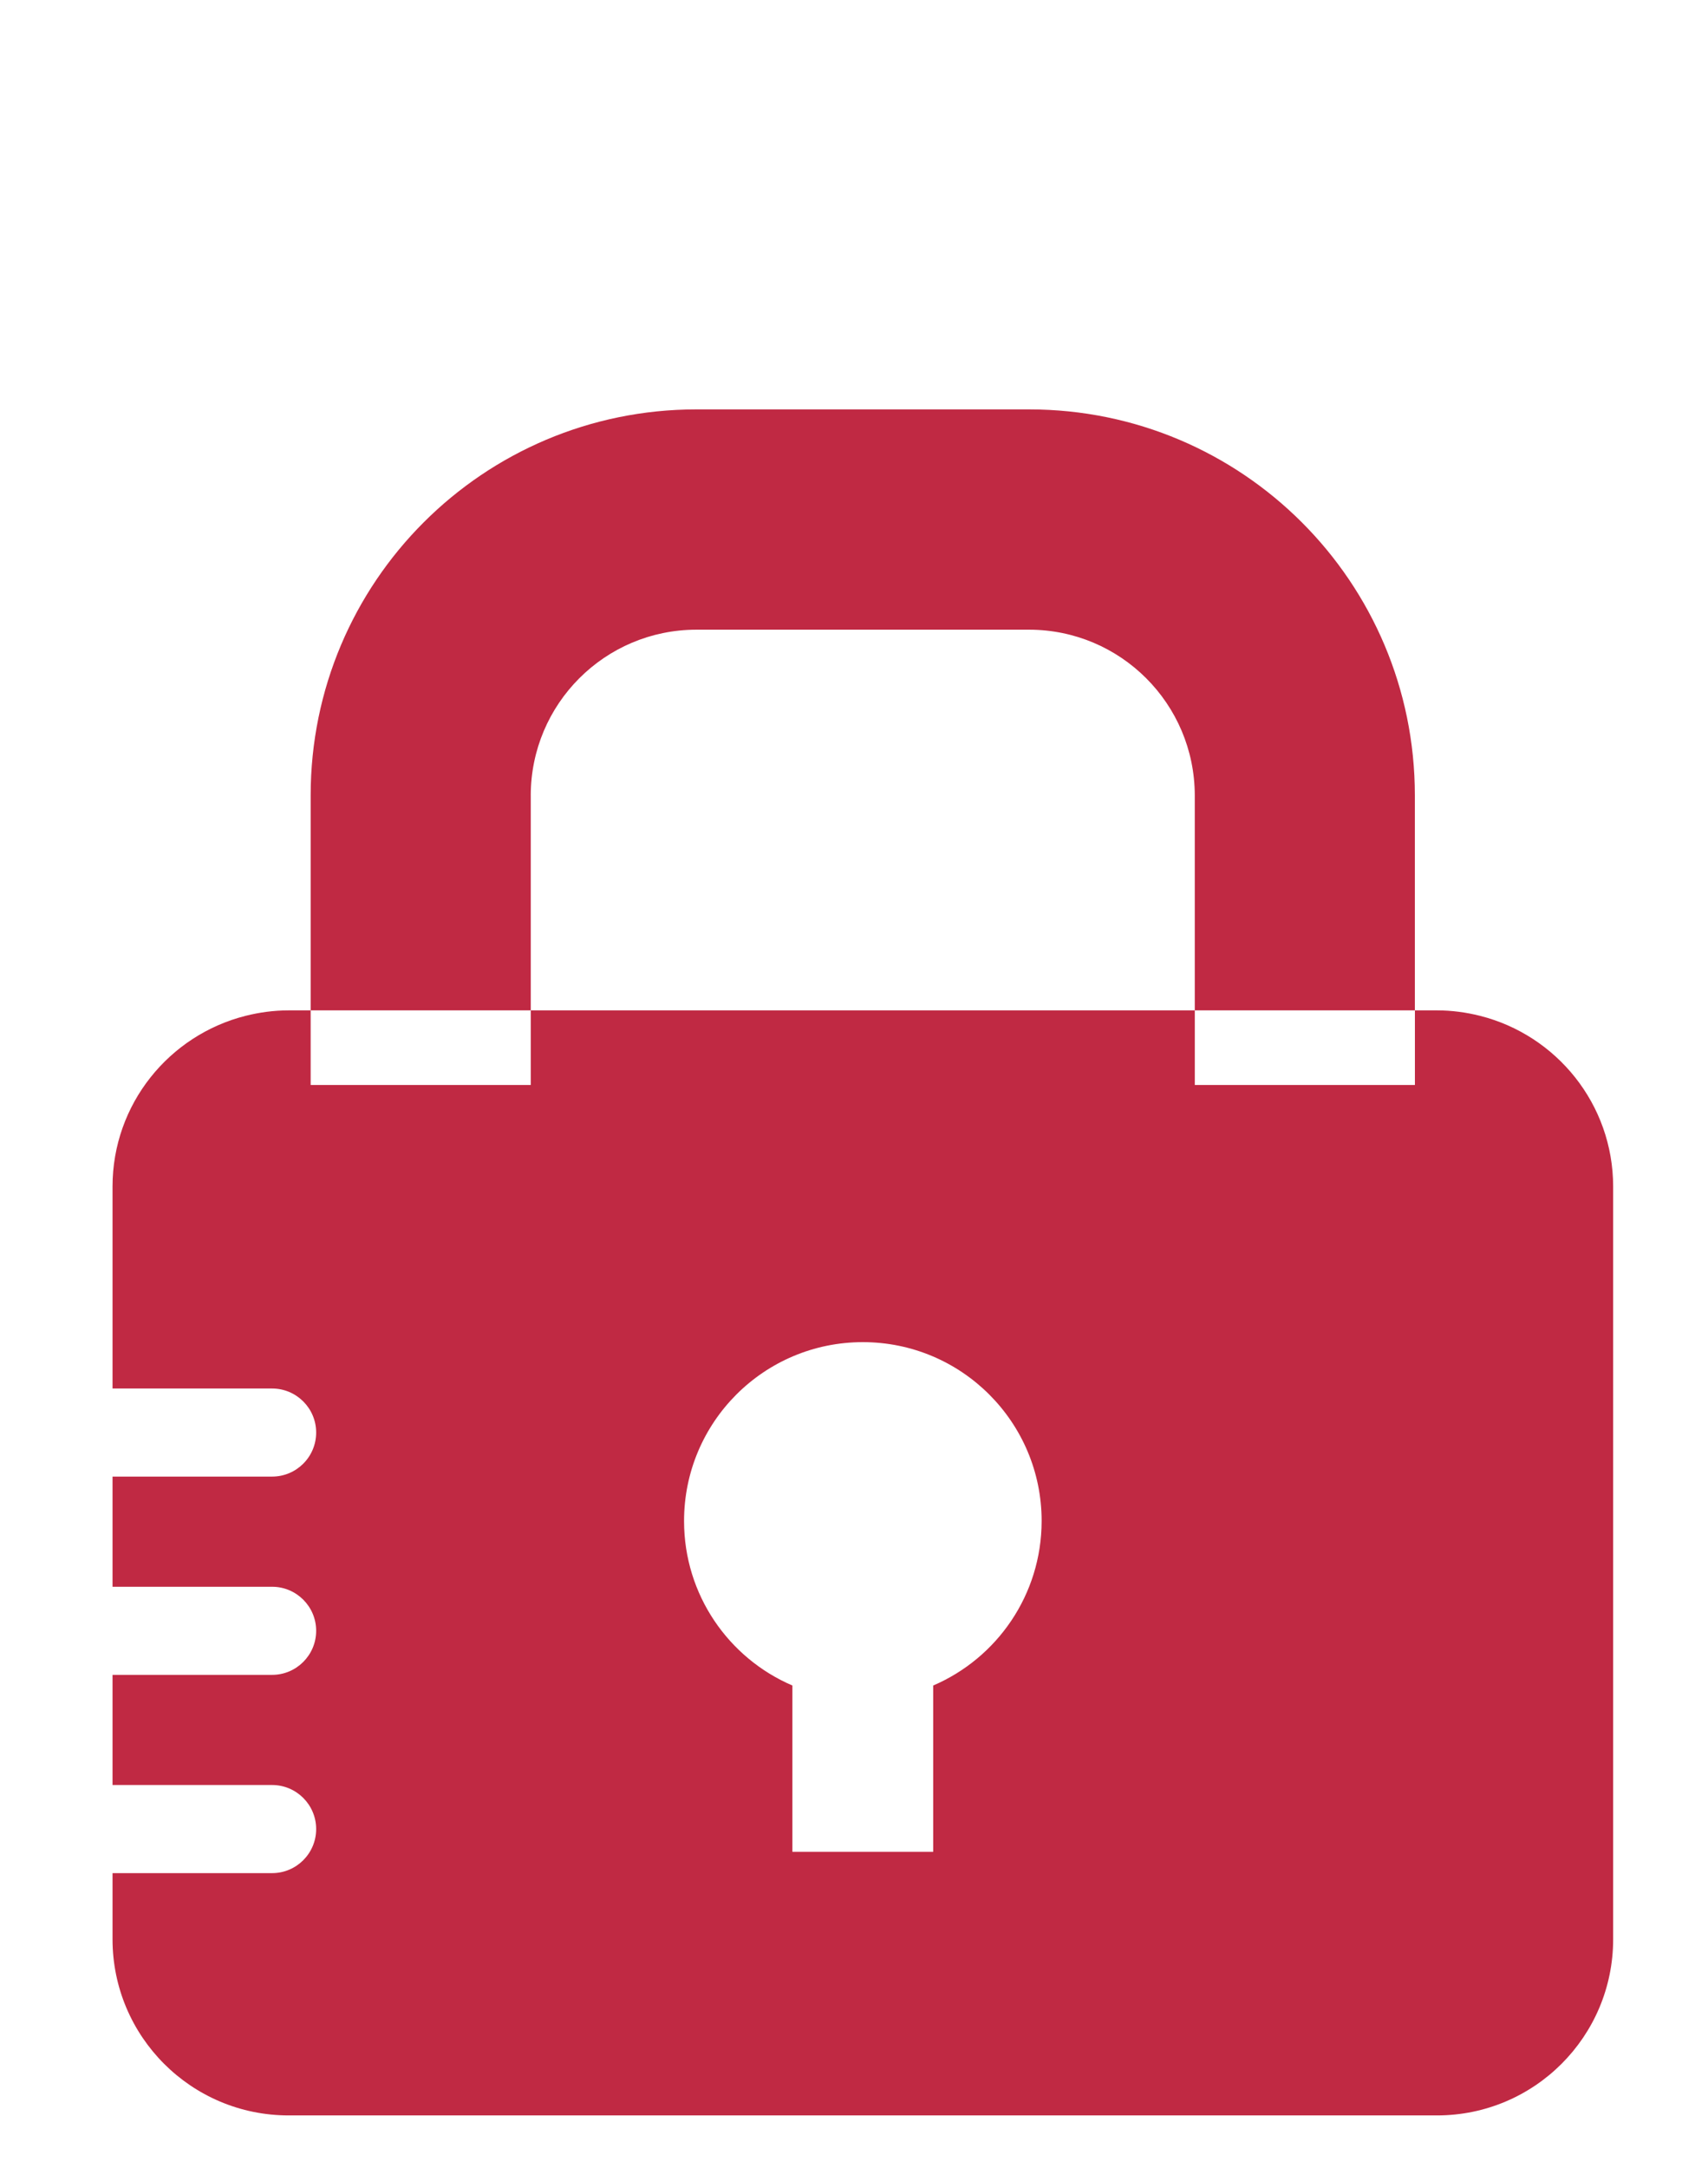 <?xml version="1.0" encoding="utf-8"?>
<!-- Generator: Adobe Illustrator 16.0.0, SVG Export Plug-In . SVG Version: 6.00 Build 0)  -->
<!DOCTYPE svg PUBLIC "-//W3C//DTD SVG 1.1//EN" "http://www.w3.org/Graphics/SVG/1.1/DTD/svg11.dtd">
<svg version="1.1" id="Layer_1" xmlns="http://www.w3.org/2000/svg" xmlns:xlink="http://www.w3.org/1999/xlink" x="0px" y="0px"
	 width="72.035px" height="91.373px" viewBox="0 18.373 72.035 91.373" enable-background="new 0 18.373 72.035 91.373"
	 xml:space="preserve">
<g>
	<path fill="#C02943" d="M62.417,61.184c-0.582-0.146-1.188-0.229-1.813-0.229h-0.93v2.741v0.402h-9.283v-0.402v-2.741h-2.742
		H25.126h-2.741v2.741v0.402h-9.283v-0.402v-2.741h-0.929c-0.628,0-1.233,0.084-1.813,0.229c-3.224,0.812-5.614,3.721-5.614,7.197
		v8.51h6.73c1.025,0,1.858,0.832,1.858,1.855c0,1.027-0.833,1.857-1.858,1.857h-6.73v4.643h6.73c1.025,0,1.858,0.832,1.858,1.855
		c0,1.026-0.833,1.858-1.858,1.858h-6.73v4.642h6.73c1.025,0,1.858,0.832,1.858,1.857s-0.833,1.857-1.858,1.857h-6.73v2.785
		c0,4.102,3.324,7.426,7.428,7.426h48.432c4.103,0,7.429-3.324,7.429-7.426V68.381C68.032,64.904,65.641,61.994,62.417,61.184z
		 M39.358,89.408v7.008h-5.939v-7.008c-2.688-1.152-4.569-3.822-4.569-6.932c0-4.166,3.373-7.539,7.54-7.539
		c4.163,0,7.541,3.373,7.541,7.539C43.928,85.586,42.045,88.256,39.358,89.408z"/>
	<path fill="#C02943" d="M22.384,51.893c0.008-3.855,3.126-6.977,6.981-6.982h14.045c3.852,0.006,6.973,3.127,6.98,6.982v9.061
		h9.282v-9.061c-0.002-8.986-7.278-16.264-16.264-16.266H29.367c-8.985,0.002-16.263,7.279-16.265,16.266v9.061h9.283V51.893z"/>
</g>
</svg>
